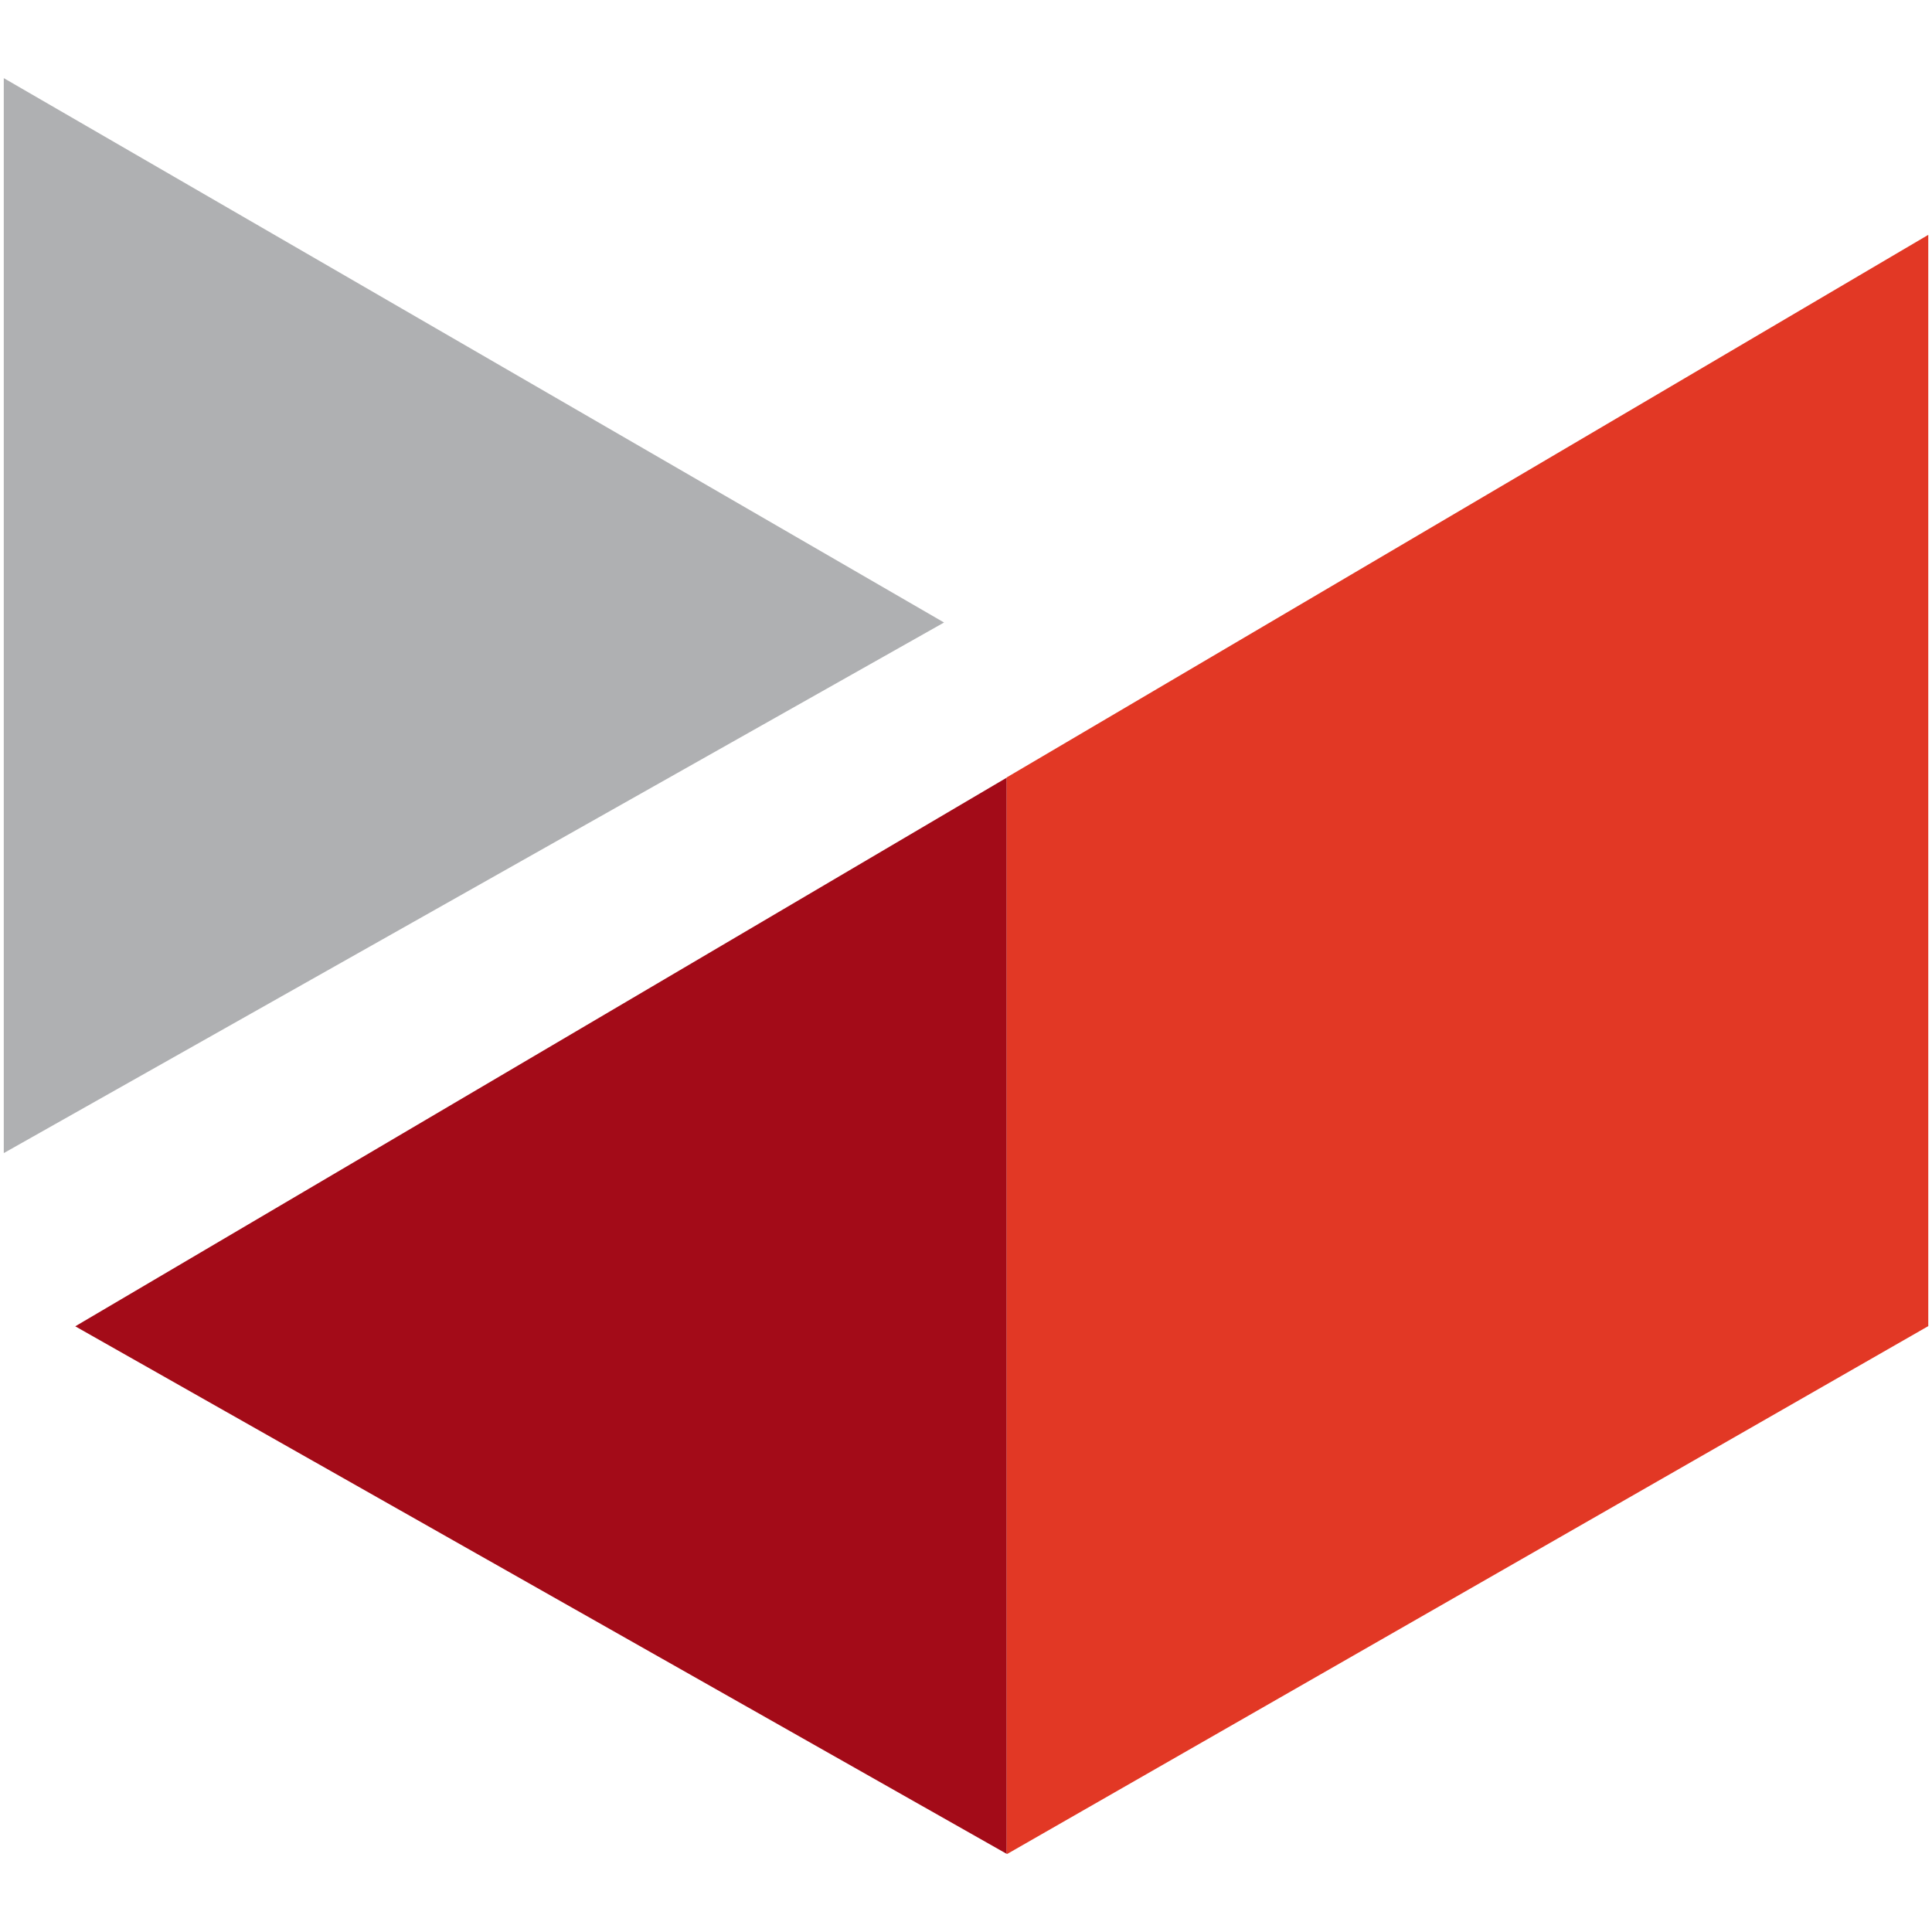 <?xml version="1.0" encoding="UTF-8" standalone="no"?><!DOCTYPE svg PUBLIC "-//W3C//DTD SVG 1.1//EN" "http://www.w3.org/Graphics/SVG/1.1/DTD/svg11.dtd"><svg width="100%" height="100%" viewBox="0 0 512 512" version="1.1" xmlns="http://www.w3.org/2000/svg" xmlns:xlink="http://www.w3.org/1999/xlink" xml:space="preserve" style="fill-rule:evenodd;clip-rule:evenodd;stroke-linejoin:round;stroke-miterlimit:2;"><title>Proplat</title><desc></desc>    <g transform="matrix(10.715,0,0,10.715,1,20.704)">        <path d="M0,0l0,26.587l23.255,-13.123l-23.255,-13.464Z" style="fill:rgb(175,176,178);fill-rule:nonzero;"/>        <path d="M1.768,30.871l23.038,13.048l0,-26.618l-23.038,13.57Z" style="fill:rgb(163,11,24);fill-rule:nonzero;"/>        <path d="M24.806,17.295l0,26.618l0.013,0.007l22.554,-12.925l0.225,-0.129l0,-26.99l-22.792,13.419Z" style="fill:rgb(226,56,37);fill-rule:nonzero;"/>    </g></svg>